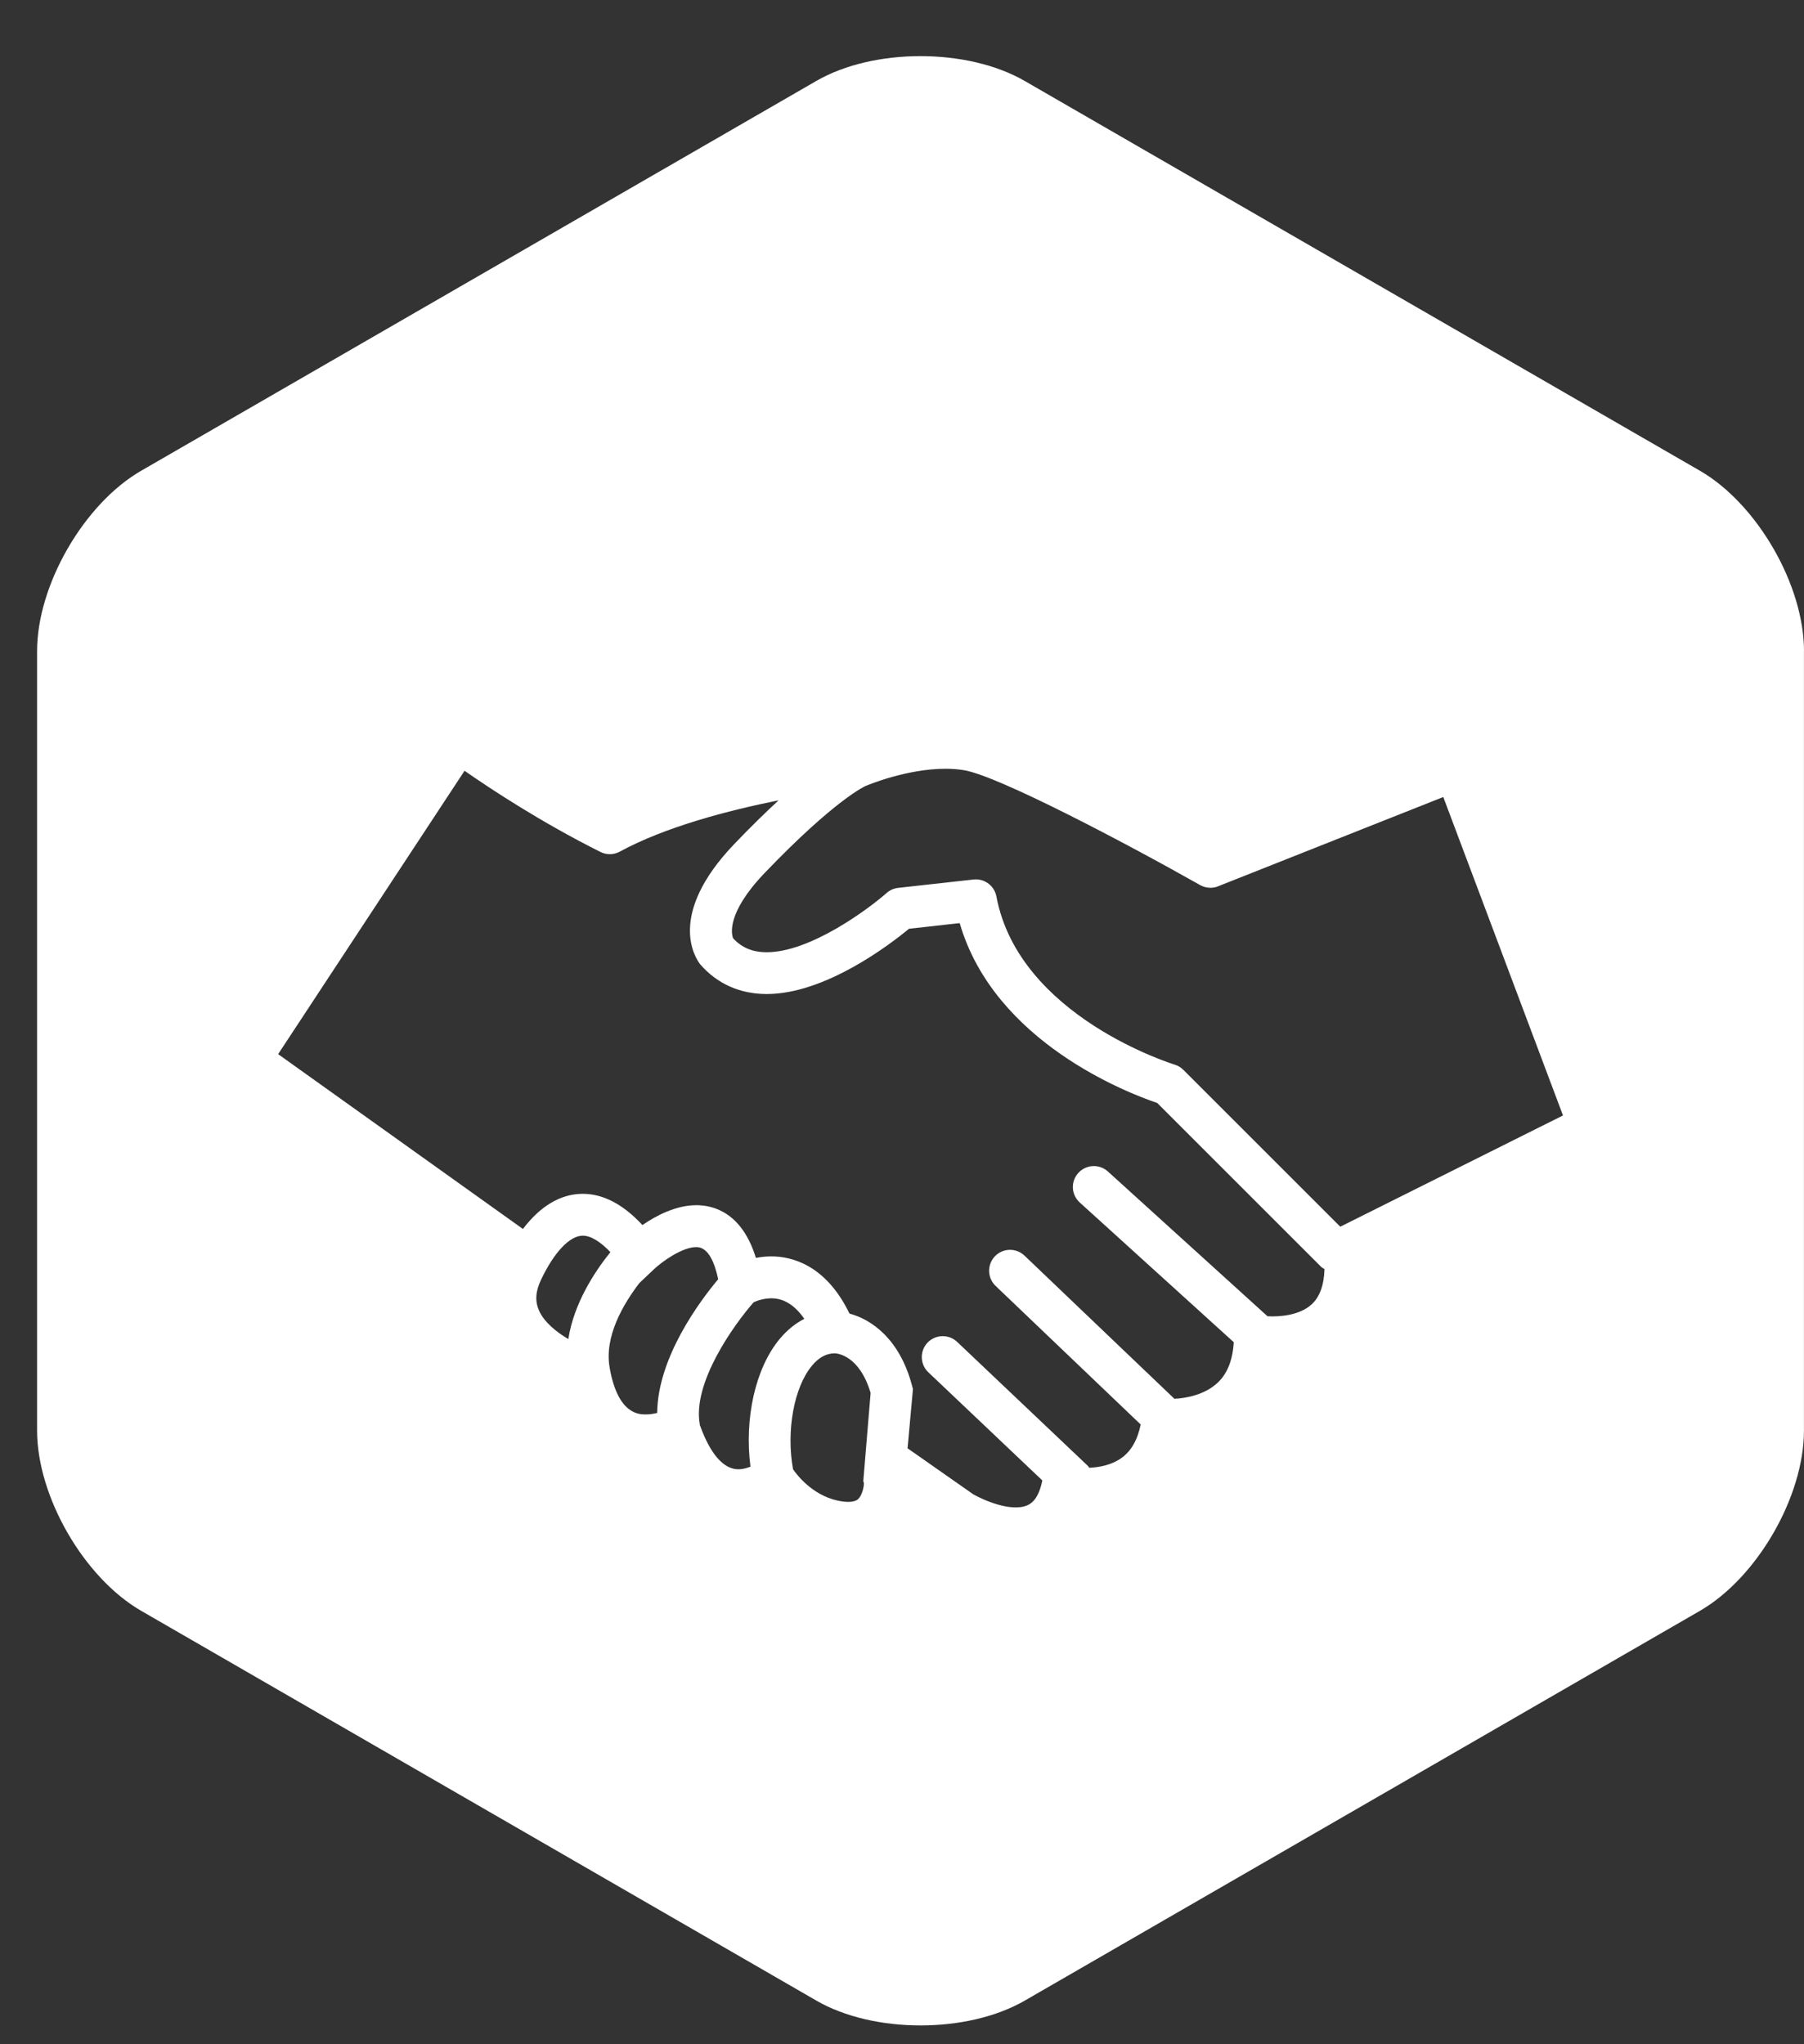 <?xml version="1.0" encoding="utf-8"?>
<!-- Generator: Adobe Illustrator 16.0.0, SVG Export Plug-In . SVG Version: 6.00 Build 0)  -->
<!DOCTYPE svg PUBLIC "-//W3C//DTD SVG 1.1//EN" "http://www.w3.org/Graphics/SVG/1.1/DTD/svg11.dtd">
<svg version="1.1" id="Layer_1" xmlns="http://www.w3.org/2000/svg" xmlns:xlink="http://www.w3.org/1999/xlink" x="0px" y="0px"
	 width="75px" height="85px" viewBox="0 0 75 85" enable-background="new 0 0 75 85" xml:space="preserve">
<rect x="0" y="0" width="75" height="85" fill="#333333" stroke="none"/>
<path fill="#FFFFFF" d="M70.67,19.572L42.599,3.365c-2.383-1.375-6.279-1.375-8.66,0L5.872,19.572c-2.381,1.375-4.33,4.75-4.33,7.5
	V59.48c0,2.75,1.949,6.125,4.33,7.5l28.07,16.207c2.381,1.375,6.277,1.375,8.66,0l28.066-16.205c2.381-1.375,4.33-4.75,4.33-7.5
	v-32.41H75C75,24.322,73.051,20.947,70.67,19.572z M22.405,54.484c-0.167-0.385-0.141-0.787,0.085-1.265
	c0.544-1.15,1.195-1.839,1.74-1.839c0.328,0,0.724,0.241,1.147,0.684c-0.667,0.828-1.521,2.14-1.749,3.615
	C23.127,55.381,22.622,54.979,22.405,54.484z M26.852,58.812c-0.288,0.001-1.163,0.001-1.505-1.935v-0.006
	c-0.235-1.295,0.568-2.653,1.236-3.523l0.597-0.565c0.381-0.359,1.198-0.929,1.774-0.929c0.498,0,0.762,0.66,0.904,1.337
	c-0.741,0.884-2.515,3.24-2.536,5.559C27.18,58.784,27.02,58.812,26.852,58.812z M31.2,60.984c-0.151,0.06-0.321,0.109-0.497,0.109
	c-0.781,0-1.303-0.981-1.617-1.867l0.007-0.002c-0.315-1.729,1.426-4.148,2.24-5.076c0.136-0.062,0.413-0.164,0.738-0.164
	c0.523,0,0.979,0.292,1.367,0.854c-0.374,0.191-0.718,0.47-1.02,0.832C31.405,56.885,30.94,58.976,31.2,60.984z M35.915,61.649
	v0.046c0,0.137-0.073,0.47-0.229,0.629c-0.031,0.031-0.138,0.125-0.423,0.125c-0.063,0-0.136-0.005-0.206-0.014
	c-1.178-0.146-1.895-1.063-2.087-1.341c-0.29-1.602,0.039-3.413,0.787-4.309c0.286-0.345,0.598-0.513,0.952-0.513
	c0.117,0.005,1.024,0.094,1.486,1.646l-0.305,3.674L35.915,61.649z M54.525,54.241c-0.5,0.452-1.313,0.517-1.829,0.49l-6.637-6.021
	c-0.354-0.32-0.906-0.295-1.229,0.061c-0.324,0.356-0.297,0.908,0.061,1.23l6.402,5.808c-0.044,0.737-0.265,1.313-0.681,1.695
	c-0.551,0.507-1.323,0.633-1.786,0.659l-6.233-5.954c-0.349-0.331-0.898-0.319-1.23,0.027c-0.332,0.349-0.32,0.899,0.028,1.232
	l6.033,5.764c-0.133,0.64-0.394,1.107-0.813,1.401c-0.409,0.286-0.906,0.379-1.329,0.397c-0.022-0.027-0.034-0.06-0.061-0.084
	l-5.428-5.15c-0.349-0.33-0.9-0.315-1.232,0.032c-0.331,0.35-0.315,0.901,0.033,1.231l4.74,4.498l-0.016,0.073
	c-0.171,0.771-0.503,0.915-0.612,0.962c-0.68,0.295-1.854-0.234-2.247-0.461l-2.728-1.911l0.224-2.458l-0.038-0.148
	c-0.515-1.946-1.688-2.751-2.601-2.996c-0.993-2.055-2.438-2.377-3.246-2.377c-0.229,0-0.447,0.024-0.644,0.063
	c-0.578-1.882-1.76-2.192-2.474-2.192c-0.854,0-1.678,0.437-2.244,0.826c-0.799-0.862-1.631-1.299-2.479-1.299
	c-0.919,0-1.763,0.507-2.489,1.462l-10.177-7.27l7.75-11.782c1.072,0.748,3.179,2.14,5.652,3.376
	c0.256,0.128,0.556,0.122,0.806-0.016c1.889-1.029,4.507-1.711,6.598-2.131c-0.532,0.492-1.142,1.085-1.837,1.811
	c-2.845,2.97-1.605,4.77-1.425,5.003c0.699,0.812,1.657,1.24,2.77,1.24c2.441,0,5.137-2.071,5.914-2.714l2.108-0.235
	c1.434,4.951,7.014,7.075,8.212,7.479l6.819,6.818c0.04,0.039,0.09,0.06,0.135,0.089C55.044,53.433,54.868,53.93,54.525,54.241z
	 M55.721,51.007l-6.524-6.522c-0.102-0.103-0.227-0.178-0.365-0.219c-0.064-0.02-6.471-1.996-7.407-6.99
	c-0.078-0.415-0.44-0.711-0.854-0.711c-0.032,0-0.064,0.002-0.098,0.005l-3.135,0.348c-0.178,0.021-0.346,0.095-0.48,0.214
	c-0.776,0.684-3.181,2.462-4.979,2.462c-0.589,0-1.037-0.185-1.401-0.581c-0.062-0.153-0.299-1.033,1.313-2.716
	c2.942-3.071,4.189-3.613,4.188-3.613c0.019-0.007,0.037-0.014,0.056-0.022c0.017-0.007,1.646-0.697,3.275-0.697
	c0.273,0,0.53,0.021,0.768,0.06c1.421,0.238,6.649,2.987,9.817,4.777c0.212,0.119,0.465,0.145,0.696,0.07l9.412-3.732l4.977,13.241
	L55.721,51.007z"/>
</svg>
